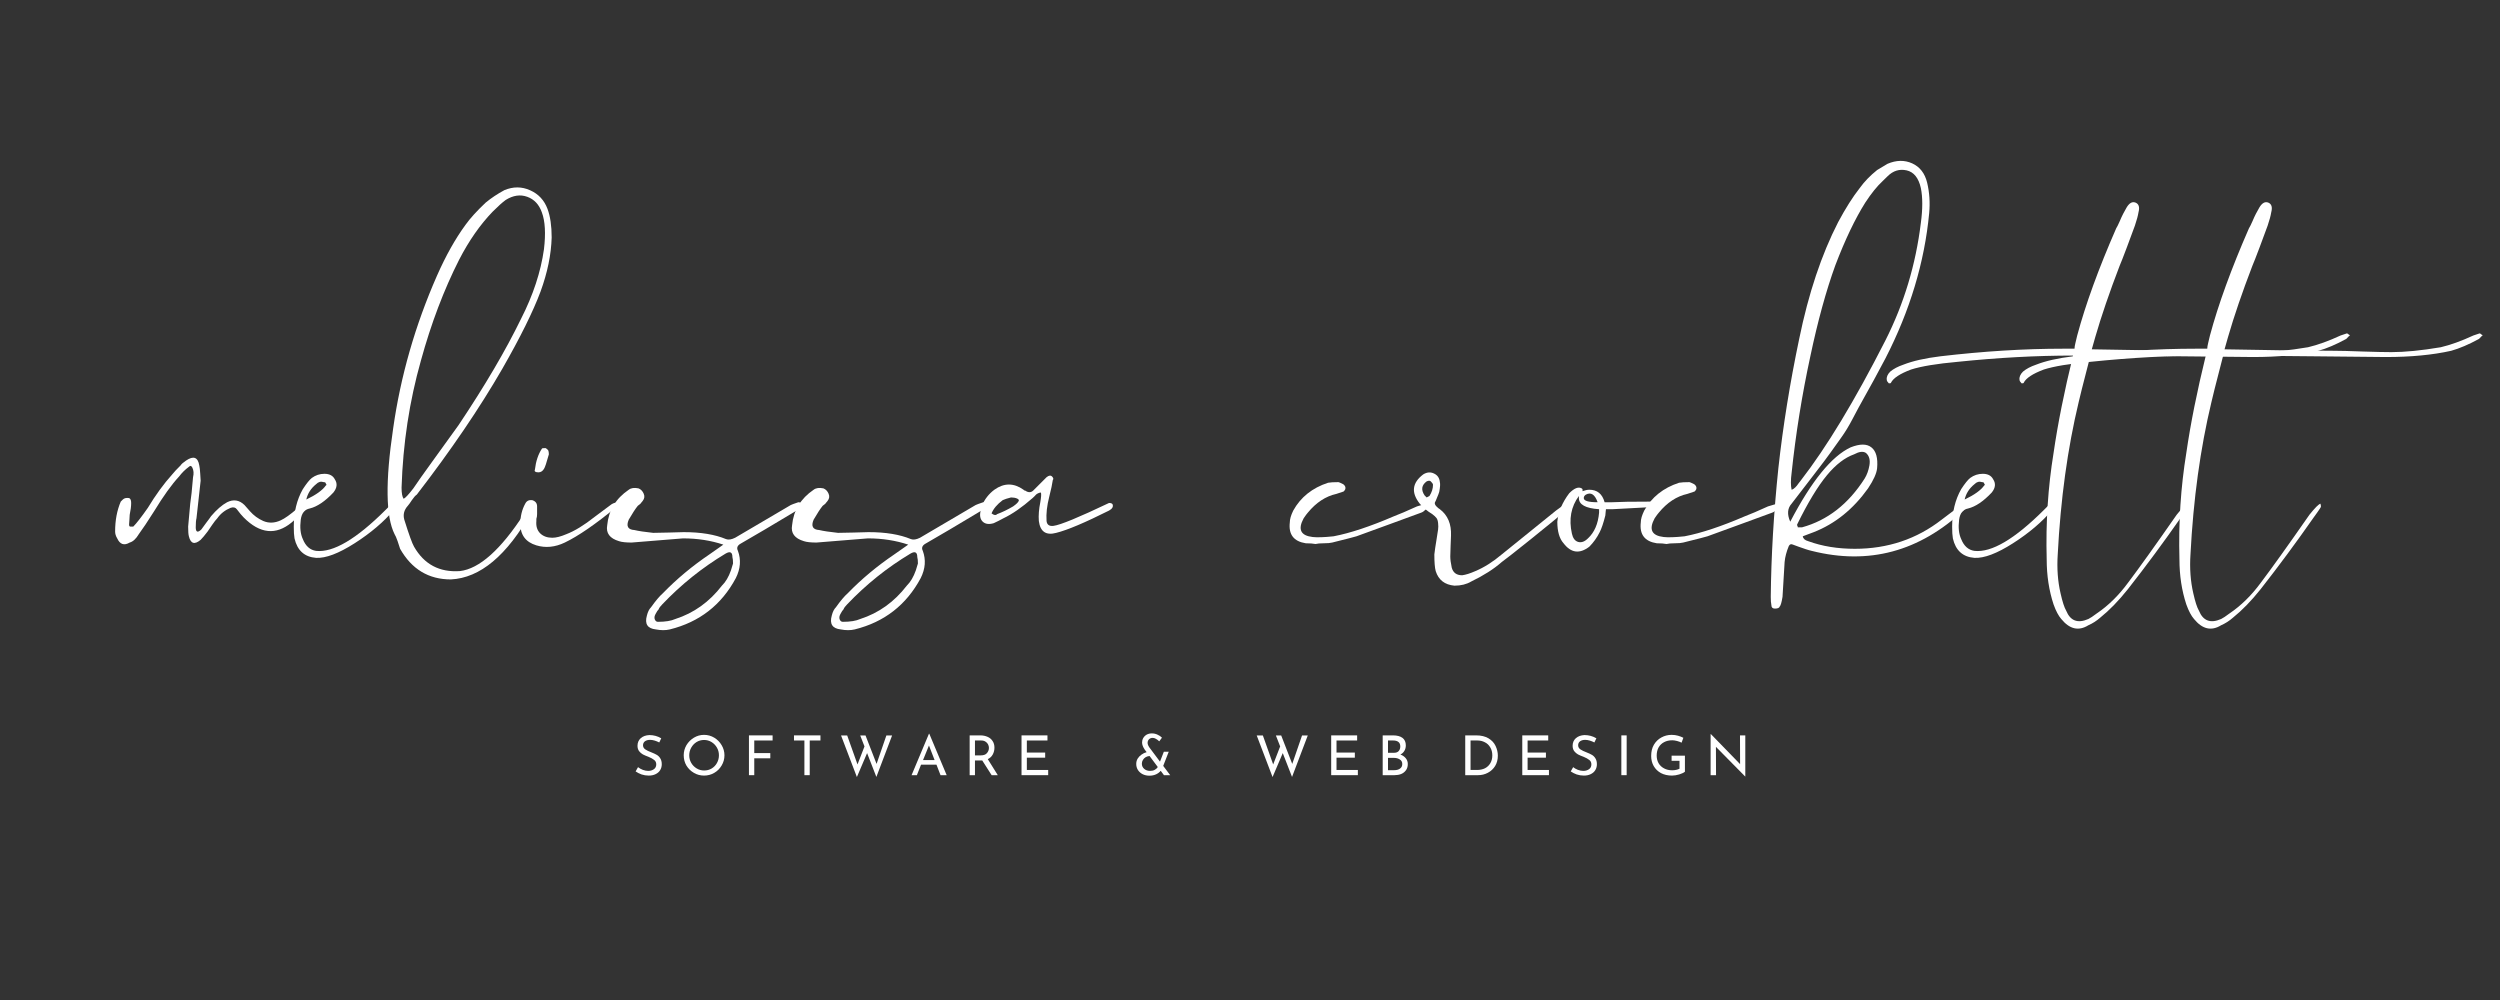 <svg xmlns="http://www.w3.org/2000/svg" xmlns:xlink="http://www.w3.org/1999/xlink" width="500" zoomAndPan="magnify" viewBox="0 0 375 150" height="200" preserveAspectRatio="xMidYMid meet" version="1.0"><rect x="0" y="0" width="375" height="150" fill="#333333" stroke="none"/><defs><g><g id="id1"/><g id="id2"/></g></defs><g fill="rgb(100%, 100%, 100%)" fill-opacity="1"><g transform="translate(16.753, 108.601)"><g><path d="M 2.703 -27.219 C 1.867 -26.727 1.242 -26.938 0.828 -27.844 C 0.617 -28.188 0.516 -28.531 0.516 -28.875 C 0.516 -30.551 0.797 -32.047 1.359 -33.359 L 1.672 -33.672 C 1.879 -33.879 2.191 -33.953 2.609 -33.891 C 2.816 -33.816 2.922 -33.57 2.922 -33.156 C 2.922 -32.664 2.848 -32.078 2.703 -31.391 C 2.703 -31.18 2.688 -30.914 2.656 -30.594 C 2.625 -30.281 2.609 -30.055 2.609 -29.922 C 2.609 -29.711 2.676 -29.609 2.812 -29.609 L 3.234 -29.609 C 3.723 -30.098 4.453 -31.035 5.422 -32.422 C 6.598 -34.367 7.816 -36.039 9.078 -37.438 C 9.348 -37.781 9.766 -38.227 10.328 -38.781 C 10.461 -38.988 10.738 -39.234 11.156 -39.516 C 12.27 -40.273 12.93 -40.031 13.141 -38.781 C 13.203 -38.508 13.25 -38.094 13.281 -37.531 C 13.32 -36.977 13.344 -36.633 13.344 -36.5 L 12.719 -30.859 C 12.645 -30.586 12.609 -30.133 12.609 -29.5 C 12.609 -29.156 12.676 -28.945 12.812 -28.875 C 12.957 -28.812 13.172 -28.914 13.453 -29.188 C 13.586 -29.395 13.828 -29.723 14.172 -30.172 C 14.523 -30.629 14.77 -30.961 14.906 -31.172 C 15.738 -32.148 16.539 -32.848 17.312 -33.266 C 18.281 -33.742 19.148 -33.602 19.922 -32.844 L 20.75 -31.906 C 21.301 -31.281 21.961 -30.797 22.734 -30.453 C 23.566 -30.098 24.438 -30.129 25.344 -30.547 C 25.969 -30.828 26.801 -31.422 27.844 -32.328 C 28.113 -32.535 28.367 -32.707 28.609 -32.844 C 28.859 -32.977 29.035 -33.047 29.141 -33.047 C 29.242 -33.047 29.332 -33.016 29.406 -32.953 C 29.469 -32.598 29.188 -32.18 28.562 -31.703 C 27.875 -31.004 27.352 -30.516 27 -30.234 C 24.633 -28.285 22.238 -28.531 19.812 -30.969 C 19.531 -31.25 19.18 -31.664 18.766 -32.219 C 18.555 -32.5 18.242 -32.566 17.828 -32.422 C 16.992 -32.078 16.332 -31.555 15.844 -30.859 C 15.633 -30.648 15.375 -30.316 15.062 -29.859 C 14.75 -29.41 14.523 -29.082 14.391 -28.875 C 13.973 -28.32 13.625 -27.906 13.344 -27.625 C 12.438 -26.863 11.848 -27.039 11.578 -28.156 C 11.504 -28.426 11.469 -28.91 11.469 -29.609 L 11.781 -33.047 C 11.914 -33.879 12.055 -35.203 12.203 -37.016 C 12.336 -37.566 12.301 -38.051 12.094 -38.469 C 11.957 -38.75 11.785 -38.785 11.578 -38.578 C 11.016 -38.16 10.523 -37.676 10.109 -37.125 C 9.004 -35.938 7.754 -34.195 6.359 -31.906 C 5.391 -30.375 4.625 -29.227 4.062 -28.469 C 3.645 -27.77 3.191 -27.352 2.703 -27.219 Z M 2.703 -27.219 "/></g></g></g><g fill="rgb(100%, 100%, 100%)" fill-opacity="1"><g transform="translate(44.067, 108.601)"><g><path d="M 3.344 -24.922 C 1.602 -25.055 0.523 -26.031 0.109 -27.844 C 0.035 -28.258 0 -28.848 0 -29.609 C 0 -31.766 0.453 -33.641 1.359 -35.234 C 1.91 -36.078 2.359 -36.633 2.703 -36.906 C 3.266 -37.32 3.895 -37.531 4.594 -37.531 C 5.352 -37.531 5.875 -37.254 6.156 -36.703 C 6.57 -36.078 6.5 -35.414 5.938 -34.719 C 4.688 -33.395 3.504 -32.598 2.391 -32.328 C 1.629 -32.18 1.18 -31.625 1.047 -30.656 C 0.898 -29.469 1.004 -28.492 1.359 -27.734 C 1.773 -26.691 2.438 -26.102 3.344 -25.969 C 5.906 -25.688 9.379 -27.734 13.766 -32.109 L 14.703 -33.047 C 14.91 -33.047 15.051 -33.016 15.125 -32.953 C 15.188 -32.805 15.219 -32.703 15.219 -32.641 C 15.219 -32.43 15.148 -32.254 15.016 -32.109 C 13.484 -30.305 11.52 -28.641 9.125 -27.109 C 6.727 -25.578 4.801 -24.848 3.344 -24.922 Z M 1.875 -33.672 C 3.332 -34.367 4.305 -35.066 4.797 -35.766 C 4.93 -35.836 4.93 -35.941 4.797 -36.078 C 4.797 -36.211 4.691 -36.281 4.484 -36.281 C 4.066 -36.426 3.688 -36.32 3.344 -35.969 C 2.57 -35.344 2.082 -34.578 1.875 -33.672 Z M 1.875 -33.672 "/></g></g></g><g fill="rgb(100%, 100%, 100%)" fill-opacity="1"><g transform="translate(57.204, 108.601)"><g><path d="M 10.422 -21.688 C 7.086 -21.688 4.551 -23.219 2.812 -26.281 C 2.738 -26.551 2.613 -26.93 2.438 -27.422 C 2.27 -27.91 2.117 -28.258 1.984 -28.469 C 0.66 -31.102 0.586 -36.383 1.766 -44.312 C 2.879 -52.164 5.07 -59.812 8.344 -67.25 C 9.664 -70.238 11.086 -72.773 12.609 -74.859 C 13.305 -75.836 14.316 -76.953 15.641 -78.203 C 16.473 -78.891 17.41 -79.516 18.453 -80.078 C 19.773 -80.629 21.062 -80.625 22.312 -80.062 C 23.562 -79.508 24.43 -78.578 24.922 -77.266 C 25.336 -76.148 25.547 -74.723 25.547 -72.984 C 25.473 -70.41 24.914 -67.703 23.875 -64.859 C 22.758 -61.867 20.848 -58.008 18.141 -53.281 C 14.734 -47.375 10.457 -41.082 5.312 -34.406 C 5.102 -34.27 4.859 -33.992 4.578 -33.578 C 4.305 -33.16 4.102 -32.879 3.969 -32.734 C 3.406 -32.109 3.227 -31.414 3.438 -30.656 C 4.133 -28.426 4.625 -27.07 4.906 -26.594 C 6.426 -23.945 8.719 -22.727 11.781 -22.938 C 14.695 -23.281 17.895 -26.129 21.375 -31.484 C 21.508 -31.836 21.785 -32.289 22.203 -32.844 C 22.273 -32.914 22.379 -32.953 22.516 -32.953 C 22.723 -32.879 22.828 -32.703 22.828 -32.422 C 22.617 -32.004 22.516 -31.797 22.516 -31.797 C 18.836 -25.266 14.805 -21.895 10.422 -21.688 Z M 3.344 -33.781 C 3.613 -33.914 4.098 -34.438 4.797 -35.344 C 5.348 -36.176 6.406 -37.672 7.969 -39.828 C 9.539 -41.984 10.742 -43.648 11.578 -44.828 C 15.535 -50.742 18.66 -56.062 20.953 -60.781 C 22.766 -64.332 23.91 -67.812 24.391 -71.219 C 24.672 -73.582 24.566 -75.422 24.078 -76.734 C 23.66 -77.922 22.93 -78.703 21.891 -79.078 C 20.848 -79.461 19.77 -79.305 18.656 -78.609 C 18.176 -78.266 17.52 -77.676 16.688 -76.844 C 14.812 -74.895 13.141 -72.5 11.672 -69.656 C 9.379 -65.133 7.469 -60.094 5.938 -54.531 C 4.207 -48.414 3.238 -42.055 3.031 -35.453 C 3.031 -34.617 3.133 -34.062 3.344 -33.781 Z M 3.344 -33.781 "/></g></g></g><g fill="rgb(100%, 100%, 100%)" fill-opacity="1"><g transform="translate(77.533, 108.601)"><g><path d="M 3.234 -37.75 C 3.023 -37.75 2.867 -37.781 2.766 -37.844 C 2.66 -37.914 2.641 -38.02 2.703 -38.156 C 2.848 -39.406 3.195 -40.453 3.75 -41.297 C 3.75 -41.359 3.926 -41.391 4.281 -41.391 C 4.344 -41.391 4.477 -41.285 4.688 -41.078 C 4.758 -40.941 4.797 -40.734 4.797 -40.453 C 4.453 -39.203 4.207 -38.473 4.062 -38.266 C 3.852 -37.922 3.578 -37.75 3.234 -37.75 Z M 2.922 -26.797 C 1.316 -27.285 0.516 -28.363 0.516 -30.031 C 0.516 -31.145 0.758 -32.148 1.25 -33.047 C 1.457 -33.461 1.805 -33.641 2.297 -33.578 C 2.785 -33.43 3.031 -33.117 3.031 -32.641 L 3.031 -31.484 C 3.031 -31.211 2.992 -30.973 2.922 -30.766 L 2.922 -30.453 C 2.848 -29.68 3.035 -29.066 3.484 -28.609 C 3.941 -28.16 4.551 -27.938 5.312 -27.938 C 5.875 -27.938 6.57 -28.113 7.406 -28.469 C 8.656 -28.945 10.078 -29.816 11.672 -31.078 L 14.188 -32.953 C 14.531 -33.16 14.77 -33.227 14.906 -33.156 C 15.051 -33.156 15.125 -33.051 15.125 -32.844 C 15.125 -32.633 15.051 -32.531 14.906 -32.531 C 11.781 -29.957 9.207 -28.188 7.188 -27.219 C 5.727 -26.52 4.305 -26.379 2.922 -26.797 Z M 2.922 -26.797 "/></g></g></g><g fill="rgb(100%, 100%, 100%)" fill-opacity="1"><g transform="translate(90.565, 108.601)"><g><path d="M 7.812 -14.188 C 6.562 -14.32 6.113 -15.016 6.469 -16.266 C 6.602 -16.816 6.812 -17.234 7.094 -17.516 C 7.781 -18.484 8.367 -19.18 8.859 -19.609 C 10.941 -21.754 13.27 -23.695 15.844 -25.438 L 17.938 -26.906 C 16.062 -27.531 14.047 -27.844 11.891 -27.844 L 4.172 -27.219 C 3.336 -27.219 2.711 -27.285 2.297 -27.422 C 0.898 -27.836 0.305 -28.633 0.516 -29.812 C 0.723 -32.039 1.801 -33.816 3.75 -35.141 C 4.102 -35.41 4.594 -35.477 5.219 -35.344 C 5.562 -35.207 5.816 -34.945 5.984 -34.562 C 6.16 -34.176 6.113 -33.812 5.844 -33.469 C 5.77 -33.395 5.695 -33.305 5.625 -33.203 C 5.562 -33.098 5.477 -33.008 5.375 -32.938 C 5.27 -32.875 5.18 -32.805 5.109 -32.734 C 4.766 -32.316 4.312 -31.625 3.75 -30.656 C 3.332 -29.676 3.613 -29.156 4.594 -29.094 C 5.219 -28.945 6.156 -28.805 7.406 -28.672 C 7.957 -28.672 8.738 -28.688 9.75 -28.719 C 10.758 -28.758 11.504 -28.781 11.984 -28.781 C 14.555 -28.781 16.676 -28.43 18.344 -27.734 C 18.695 -27.598 19.148 -27.664 19.703 -27.938 L 28.047 -32.844 C 28.18 -32.914 28.562 -33.055 29.188 -33.266 C 29.469 -33.266 29.645 -33.16 29.719 -32.953 C 29.926 -32.742 29.891 -32.566 29.609 -32.422 L 24.188 -29.188 L 20.438 -27 C 20.02 -26.727 19.914 -26.383 20.125 -25.969 C 20.613 -24.645 20.508 -23.285 19.812 -21.891 C 17.656 -17.859 14.352 -15.289 9.906 -14.188 C 9.281 -14.039 8.582 -14.039 7.812 -14.188 Z M 8.125 -15.328 C 9.238 -15.328 10.109 -15.469 10.734 -15.75 C 13.516 -16.645 15.844 -18.312 17.719 -20.75 C 18.281 -21.301 18.734 -22.066 19.078 -23.047 L 19.391 -24.078 C 19.391 -24.504 19.359 -24.82 19.297 -25.031 C 19.297 -25.789 18.945 -25.961 18.25 -25.547 C 14.77 -23.461 11.609 -20.926 8.766 -17.938 C 8.484 -17.656 8.305 -17.41 8.234 -17.203 C 8.098 -17.066 7.957 -16.859 7.812 -16.578 C 7.602 -16.234 7.551 -15.938 7.656 -15.688 C 7.758 -15.445 7.914 -15.328 8.125 -15.328 Z M 8.125 -15.328 "/></g></g></g><g fill="rgb(100%, 100%, 100%)" fill-opacity="1"><g transform="translate(118.297, 108.601)"><g><path d="M 7.812 -14.188 C 6.562 -14.32 6.113 -15.016 6.469 -16.266 C 6.602 -16.816 6.812 -17.234 7.094 -17.516 C 7.781 -18.484 8.367 -19.18 8.859 -19.609 C 10.941 -21.754 13.27 -23.695 15.844 -25.438 L 17.938 -26.906 C 16.062 -27.531 14.047 -27.844 11.891 -27.844 L 4.172 -27.219 C 3.336 -27.219 2.711 -27.285 2.297 -27.422 C 0.898 -27.836 0.305 -28.633 0.516 -29.812 C 0.723 -32.039 1.801 -33.816 3.75 -35.141 C 4.102 -35.41 4.594 -35.477 5.219 -35.344 C 5.562 -35.207 5.816 -34.945 5.984 -34.562 C 6.16 -34.176 6.113 -33.812 5.844 -33.469 C 5.77 -33.395 5.695 -33.305 5.625 -33.203 C 5.562 -33.098 5.477 -33.008 5.375 -32.938 C 5.27 -32.875 5.18 -32.805 5.109 -32.734 C 4.766 -32.316 4.312 -31.625 3.75 -30.656 C 3.332 -29.676 3.613 -29.156 4.594 -29.094 C 5.219 -28.945 6.156 -28.805 7.406 -28.672 C 7.957 -28.672 8.738 -28.688 9.75 -28.719 C 10.758 -28.758 11.504 -28.781 11.984 -28.781 C 14.555 -28.781 16.676 -28.43 18.344 -27.734 C 18.695 -27.598 19.148 -27.664 19.703 -27.938 L 28.047 -32.844 C 28.18 -32.914 28.562 -33.055 29.188 -33.266 C 29.469 -33.266 29.645 -33.16 29.719 -32.953 C 29.926 -32.742 29.891 -32.566 29.609 -32.422 L 24.188 -29.188 L 20.438 -27 C 20.02 -26.727 19.914 -26.383 20.125 -25.969 C 20.613 -24.645 20.508 -23.285 19.812 -21.891 C 17.656 -17.859 14.352 -15.289 9.906 -14.188 C 9.281 -14.039 8.582 -14.039 7.812 -14.188 Z M 8.125 -15.328 C 9.238 -15.328 10.109 -15.469 10.734 -15.75 C 13.516 -16.645 15.844 -18.312 17.719 -20.75 C 18.281 -21.301 18.734 -22.066 19.078 -23.047 L 19.391 -24.078 C 19.391 -24.504 19.359 -24.82 19.297 -25.031 C 19.297 -25.789 18.945 -25.961 18.25 -25.547 C 14.77 -23.461 11.609 -20.926 8.766 -17.938 C 8.484 -17.656 8.305 -17.41 8.234 -17.203 C 8.098 -17.066 7.957 -16.859 7.812 -16.578 C 7.602 -16.234 7.551 -15.938 7.656 -15.688 C 7.758 -15.445 7.914 -15.328 8.125 -15.328 Z M 8.125 -15.328 "/></g></g></g><g fill="rgb(100%, 100%, 100%)" fill-opacity="1"><g transform="translate(146.029, 108.601)"><g><path d="M 12.406 -28.672 C 10.875 -28.254 10.004 -28.848 9.797 -30.453 C 9.734 -31.285 9.805 -32.223 10.016 -33.266 C 10.148 -34.023 10.18 -34.508 10.109 -34.719 C 9.973 -34.719 9.832 -34.68 9.688 -34.609 C 9.551 -34.547 9.445 -34.477 9.375 -34.406 C 9.312 -34.332 9.227 -34.242 9.125 -34.141 C 9.02 -34.035 8.93 -33.953 8.859 -33.891 C 7.266 -32.492 5.805 -31.484 4.484 -30.859 C 3.992 -30.586 3.508 -30.344 3.031 -30.125 C 2.332 -29.914 1.789 -29.984 1.406 -30.328 C 1.02 -30.68 0.898 -31.207 1.047 -31.906 C 1.047 -32.039 1.113 -32.316 1.25 -32.734 C 1.664 -33.711 2.289 -34.516 3.125 -35.141 C 4.582 -36.18 6.039 -36.18 7.5 -35.141 L 7.609 -35.031 L 7.719 -35.031 C 8.207 -34.688 8.625 -34.688 8.969 -35.031 L 10.953 -37.016 C 11.297 -37.297 11.57 -37.332 11.781 -37.125 C 11.988 -36.914 12.023 -36.738 11.891 -36.594 C 11.816 -36.039 11.641 -35.207 11.359 -34.094 C 11.016 -32.77 10.879 -31.555 10.953 -30.453 C 11.016 -29.891 11.359 -29.645 11.984 -29.719 C 13.023 -29.852 15.805 -31 20.328 -33.156 C 20.609 -33.156 20.785 -33.086 20.859 -32.953 C 20.992 -32.598 20.816 -32.285 20.328 -32.016 C 16.711 -30.203 14.07 -29.086 12.406 -28.672 Z M 3.547 -31.484 C 4.305 -31.766 5.102 -32.148 5.938 -32.641 C 6.426 -32.984 6.707 -33.258 6.781 -33.469 C 6.844 -33.602 6.754 -33.723 6.516 -33.828 C 6.273 -33.93 5.977 -33.984 5.625 -33.984 C 5.07 -33.848 4.656 -33.711 4.375 -33.578 C 3.539 -32.953 2.984 -32.289 2.703 -31.594 C 3.055 -31.312 3.336 -31.273 3.547 -31.484 Z M 3.547 -31.484 "/></g></g></g><g fill="rgb(100%, 100%, 100%)" fill-opacity="1"><g transform="translate(164.795, 108.601)"><g/></g></g><g fill="rgb(100%, 100%, 100%)" fill-opacity="1"><g transform="translate(193.987, 108.601)"><g><path d="M 3.344 -27 C 2.988 -27.07 2.5 -27.109 1.875 -27.109 C 0.07 -27.391 -0.723 -28.43 -0.516 -30.234 C -0.516 -30.723 -0.344 -31.316 0 -32.016 C 1.113 -34.023 2.852 -35.414 5.219 -36.188 C 5.562 -36.25 6.082 -36.281 6.781 -36.281 C 6.844 -36.281 7.082 -36.176 7.5 -35.969 C 7.781 -35.758 7.883 -35.516 7.812 -35.234 C 7.676 -34.961 7.539 -34.828 7.406 -34.828 L 6.469 -34.516 C 4.863 -34.16 3.438 -33.223 2.188 -31.703 C 2.051 -31.555 1.844 -31.273 1.562 -30.859 C 0.656 -29.191 1.109 -28.254 2.922 -28.047 C 3.617 -27.973 4.66 -28.008 6.047 -28.156 C 8.547 -28.633 11.57 -29.641 15.125 -31.172 C 15.883 -31.453 17.031 -31.941 18.562 -32.641 L 19.609 -32.953 C 19.816 -32.953 19.953 -32.812 20.016 -32.531 C 20.016 -32.32 19.984 -32.219 19.922 -32.219 C 19.641 -31.938 19.395 -31.766 19.188 -31.703 C 18.07 -31.285 16.453 -30.691 14.328 -29.922 C 12.211 -29.16 10.598 -28.57 9.484 -28.156 C 9.273 -28.082 8.062 -27.77 5.844 -27.219 C 5.562 -27.145 5.141 -27.109 4.578 -27.109 C 4.023 -27.109 3.613 -27.07 3.344 -27 Z M 3.344 -27 "/></g></g></g><g fill="rgb(100%, 100%, 100%)" fill-opacity="1"><g transform="translate(211.918, 108.601)"><g><path d="M 6.25 -20.75 C 4.789 -20.883 3.852 -21.613 3.438 -22.938 C 3.301 -23.426 3.234 -24.258 3.234 -25.438 C 3.305 -26.062 3.41 -26.773 3.547 -27.578 C 3.68 -28.379 3.766 -28.914 3.797 -29.188 C 3.836 -29.469 3.836 -29.781 3.797 -30.125 C 3.766 -30.477 3.68 -30.738 3.547 -30.906 C 3.41 -31.082 3.203 -31.273 2.922 -31.484 C 2.223 -31.898 1.598 -32.422 1.047 -33.047 C -0.273 -34.711 -0.102 -36.176 1.562 -37.438 C 2.113 -37.781 2.648 -37.828 3.172 -37.578 C 3.703 -37.336 4 -36.906 4.062 -36.281 C 4.133 -36.008 4.102 -35.523 3.969 -34.828 C 3.969 -34.754 3.789 -34.301 3.438 -33.469 C 3.227 -33.188 3.266 -32.91 3.547 -32.641 C 3.754 -32.43 3.926 -32.289 4.062 -32.219 C 5.25 -31.312 5.805 -29.988 5.734 -28.25 C 5.734 -27.906 5.711 -27.383 5.672 -26.688 C 5.641 -26 5.625 -25.477 5.625 -25.125 C 5.625 -24.707 5.695 -24.148 5.844 -23.453 C 6.051 -22.691 6.57 -22.312 7.406 -22.312 C 7.957 -22.383 8.617 -22.594 9.391 -22.938 C 10.703 -23.488 12.02 -24.32 13.344 -25.438 C 13.969 -25.926 15.32 -27.02 17.406 -28.719 C 19.5 -30.426 20.859 -31.523 21.484 -32.016 C 22.035 -32.43 22.484 -32.742 22.828 -32.953 C 22.898 -33.016 22.969 -33.031 23.031 -33 C 23.102 -32.969 23.141 -32.914 23.141 -32.844 C 23.285 -32.707 23.32 -32.602 23.25 -32.531 C 23.039 -32.188 22.898 -31.977 22.828 -31.906 C 21.93 -31.145 20.25 -29.77 17.781 -27.781 C 15.312 -25.801 13.832 -24.641 13.344 -24.297 C 12.164 -23.254 10.641 -22.281 8.766 -21.375 C 8.066 -20.957 7.227 -20.75 6.25 -20.75 Z M 2.078 -33.984 L 2.297 -34.094 L 2.5 -34.203 C 2.852 -34.754 3.031 -35.312 3.031 -35.875 C 3.031 -36.008 2.922 -36.18 2.703 -36.391 C 2.566 -36.523 2.359 -36.523 2.078 -36.391 C 1.316 -35.828 1.211 -35.129 1.766 -34.297 Z M 2.078 -33.984 "/></g></g></g><g fill="rgb(100%, 100%, 100%)" fill-opacity="1"><g transform="translate(233.082, 108.601)"><g><path d="M 15.438 -33.266 C 15.645 -33.266 15.676 -33.141 15.531 -32.891 C 15.395 -32.648 15.082 -32.531 14.594 -32.531 L 8.766 -32.219 L 7.812 -32.219 C 7.812 -32.145 7.797 -32.004 7.766 -31.797 C 7.734 -31.586 7.719 -31.414 7.719 -31.281 C 7.438 -30.164 7.156 -29.332 6.875 -28.781 C 6.457 -27.945 5.938 -27.219 5.312 -26.594 C 3.852 -25.477 2.566 -25.648 1.453 -27.109 C 0.828 -27.805 0.516 -28.883 0.516 -30.344 C 0.66 -31.801 1.254 -33.223 2.297 -34.609 C 3.055 -35.379 3.68 -35.625 4.172 -35.344 C 4.305 -35.27 4.344 -35.129 4.281 -34.922 C 4.695 -35.066 5.039 -35.141 5.312 -35.141 C 6.5 -35.141 7.266 -34.516 7.609 -33.266 L 8.766 -33.266 C 9.805 -33.328 11.68 -33.359 14.391 -33.359 C 14.461 -33.359 14.617 -33.344 14.859 -33.312 C 15.098 -33.281 15.289 -33.266 15.438 -33.266 Z M 6.562 -33.266 C 6.145 -34.441 5.555 -34.82 4.797 -34.406 C 4.586 -34.27 4.484 -34.098 4.484 -33.891 C 4.484 -33.473 5.176 -33.266 6.562 -33.266 Z M 5.109 -27.844 C 6.078 -28.738 6.633 -30.023 6.781 -31.703 L 6.781 -32.219 C 4.758 -32.352 3.75 -32.91 3.75 -33.891 L 3.75 -34.203 C 2.57 -32.598 2.223 -30.719 2.703 -28.562 C 2.848 -27.875 3.16 -27.457 3.641 -27.312 C 4.129 -27.176 4.617 -27.352 5.109 -27.844 Z M 5.109 -27.844 "/></g></g></g><g fill="rgb(100%, 100%, 100%)" fill-opacity="1"><g transform="translate(246.635, 108.601)"><g><path d="M 3.344 -27 C 2.988 -27.07 2.5 -27.109 1.875 -27.109 C 0.07 -27.391 -0.723 -28.43 -0.516 -30.234 C -0.516 -30.723 -0.344 -31.316 0 -32.016 C 1.113 -34.023 2.852 -35.414 5.219 -36.188 C 5.562 -36.25 6.082 -36.281 6.781 -36.281 C 6.844 -36.281 7.082 -36.176 7.5 -35.969 C 7.781 -35.758 7.883 -35.516 7.812 -35.234 C 7.676 -34.961 7.539 -34.828 7.406 -34.828 L 6.469 -34.516 C 4.863 -34.16 3.438 -33.223 2.188 -31.703 C 2.051 -31.555 1.844 -31.273 1.562 -30.859 C 0.656 -29.191 1.109 -28.254 2.922 -28.047 C 3.617 -27.973 4.66 -28.008 6.047 -28.156 C 8.547 -28.633 11.57 -29.641 15.125 -31.172 C 15.883 -31.453 17.031 -31.941 18.562 -32.641 L 19.609 -32.953 C 19.816 -32.953 19.953 -32.812 20.016 -32.531 C 20.016 -32.32 19.984 -32.219 19.922 -32.219 C 19.641 -31.938 19.395 -31.766 19.188 -31.703 C 18.07 -31.285 16.453 -30.691 14.328 -29.922 C 12.211 -29.16 10.598 -28.57 9.484 -28.156 C 9.273 -28.082 8.062 -27.77 5.844 -27.219 C 5.562 -27.145 5.141 -27.109 4.578 -27.109 C 4.023 -27.109 3.613 -27.07 3.344 -27 Z M 3.344 -27 "/></g></g></g><g fill="rgb(100%, 100%, 100%)" fill-opacity="1"><g transform="translate(264.567, 108.601)"><g><path d="M 1.672 -17.312 C 1.316 -17.312 1.141 -17.484 1.141 -17.828 C 1.078 -18.109 1.047 -18.523 1.047 -19.078 C 1.109 -25.191 1.488 -31.625 2.188 -38.375 C 2.883 -44.695 3.926 -51.16 5.312 -57.766 C 6.707 -64.578 8.656 -70.414 11.156 -75.281 C 12.27 -77.363 13.348 -79.066 14.391 -80.391 C 15.086 -81.359 15.957 -82.258 17 -83.094 L 18.562 -84.031 C 19.883 -84.594 21.117 -84.613 22.266 -84.094 C 23.41 -83.57 24.156 -82.613 24.5 -81.219 C 24.852 -79.758 24.957 -78.234 24.812 -76.641 C 24.113 -69.266 21.926 -62 18.25 -54.844 C 16.926 -52.344 15.914 -50.484 15.219 -49.266 C 14.531 -48.047 13.906 -46.895 13.344 -45.812 C 12.789 -44.738 12.203 -43.77 11.578 -42.906 C 10.953 -42.039 10.43 -41.312 10.016 -40.719 C 9.598 -40.125 8.758 -39.008 7.5 -37.375 C 6.25 -35.738 5.141 -34.297 4.172 -33.047 C 3.547 -32.359 3.477 -31.457 3.969 -30.344 C 7.164 -36.457 10.188 -40.176 13.031 -41.5 C 14.426 -42.051 15.469 -42.047 16.156 -41.484 C 16.852 -40.93 17.133 -39.895 17 -38.375 C 16.926 -37.602 16.473 -36.594 15.641 -35.344 C 13.41 -32.219 10.695 -30.031 7.5 -28.781 L 5.844 -28.156 C 5.906 -27.801 6.18 -27.555 6.672 -27.422 C 8.754 -26.66 11.082 -26.281 13.656 -26.281 C 18.594 -26.281 22.938 -27.738 26.688 -30.656 C 26.758 -30.727 27.125 -31.004 27.781 -31.484 C 28.445 -31.973 28.953 -32.359 29.297 -32.641 C 29.43 -32.848 29.676 -32.984 30.031 -33.047 L 30.125 -32.953 C 30.27 -32.805 30.344 -32.703 30.344 -32.641 C 30.195 -32.359 30.094 -32.18 30.031 -32.109 C 23.352 -25.859 15.738 -23.812 7.188 -25.969 C 6.914 -26.031 6.625 -26.113 6.312 -26.219 C 6 -26.32 5.648 -26.441 5.266 -26.578 C 4.879 -26.723 4.582 -26.832 4.375 -26.906 C 4.102 -27.039 3.895 -26.969 3.75 -26.688 C 3.406 -25.852 3.195 -25.055 3.125 -24.297 L 2.812 -19.078 C 2.676 -18.242 2.535 -17.758 2.391 -17.625 C 2.328 -17.414 2.086 -17.312 1.672 -17.312 Z M 4.172 -35.141 C 4.379 -35.203 4.566 -35.32 4.734 -35.5 C 4.91 -35.676 5.066 -35.867 5.203 -36.078 C 5.348 -36.285 5.457 -36.426 5.531 -36.5 C 9.414 -41.5 13.656 -48.516 18.25 -57.547 C 21.031 -63.047 22.801 -68.922 23.562 -75.172 C 23.844 -77.254 23.844 -78.992 23.562 -80.391 C 23.219 -81.922 22.504 -82.805 21.422 -83.047 C 20.348 -83.285 19.395 -82.988 18.562 -82.156 L 17.828 -81.438 C 16.992 -80.664 16.125 -79.586 15.219 -78.203 C 13.688 -75.766 12.191 -72.633 10.734 -68.812 C 9.348 -64.988 8.098 -60.438 6.984 -55.156 C 5.734 -49.383 4.797 -43.547 4.172 -37.641 C 4.035 -36.598 4.035 -35.766 4.172 -35.141 Z M 5.109 -29.5 L 5.734 -29.5 C 9.555 -30.551 12.688 -32.988 15.125 -36.812 C 15.469 -37.363 15.707 -38.02 15.844 -38.781 C 15.988 -39.613 15.816 -40.238 15.328 -40.656 C 14.91 -40.938 14.316 -40.867 13.547 -40.453 C 12.16 -39.961 10.805 -38.922 9.484 -37.328 C 8.098 -35.66 6.602 -33.191 5 -29.922 L 5 -29.812 C 5.07 -29.676 5.109 -29.57 5.109 -29.5 Z M 5.109 -29.5 "/></g></g></g><g fill="rgb(100%, 100%, 100%)" fill-opacity="1"><g transform="translate(292.821, 108.601)"><g><path d="M 3.344 -24.922 C 1.602 -25.055 0.523 -26.031 0.109 -27.844 C 0.035 -28.258 0 -28.848 0 -29.609 C 0 -31.766 0.453 -33.641 1.359 -35.234 C 1.91 -36.078 2.359 -36.633 2.703 -36.906 C 3.266 -37.32 3.895 -37.531 4.594 -37.531 C 5.352 -37.531 5.875 -37.254 6.156 -36.703 C 6.57 -36.078 6.5 -35.414 5.938 -34.719 C 4.688 -33.395 3.504 -32.598 2.391 -32.328 C 1.629 -32.18 1.18 -31.625 1.047 -30.656 C 0.898 -29.469 1.004 -28.492 1.359 -27.734 C 1.773 -26.691 2.438 -26.102 3.344 -25.969 C 5.906 -25.688 9.379 -27.734 13.766 -32.109 L 14.703 -33.047 C 14.91 -33.047 15.051 -33.016 15.125 -32.953 C 15.188 -32.805 15.219 -32.703 15.219 -32.641 C 15.219 -32.43 15.148 -32.254 15.016 -32.109 C 13.484 -30.305 11.52 -28.641 9.125 -27.109 C 6.727 -25.578 4.801 -24.848 3.344 -24.922 Z M 1.875 -33.672 C 3.332 -34.367 4.305 -35.066 4.797 -35.766 C 4.93 -35.836 4.93 -35.941 4.797 -36.078 C 4.797 -36.211 4.691 -36.281 4.484 -36.281 C 4.066 -36.426 3.688 -36.32 3.344 -35.969 C 2.57 -35.344 2.082 -34.578 1.875 -33.672 Z M 1.875 -33.672 "/></g></g></g><g fill="rgb(100%, 100%, 100%)" fill-opacity="1"><g transform="translate(305.957, 108.601)"><g><path d="M 46.391 -58.391 C 46.461 -58.391 46.5 -58.352 46.5 -58.281 C 46.5 -58.219 46.461 -58.188 46.391 -58.188 L 45.984 -57.766 C 44.453 -56.93 43.062 -56.336 41.812 -55.984 C 39.031 -55.359 35.766 -55.047 32.016 -55.047 C 31.109 -55.047 27.508 -55.082 21.219 -55.156 C 14.926 -55.227 11.016 -55.266 9.484 -55.266 L 7.609 -55.266 C 6.492 -50.953 5.906 -48.625 5.844 -48.281 C 4.176 -41.32 3.129 -33.707 2.703 -25.438 C 2.566 -23.352 2.707 -21.41 3.125 -19.609 C 3.406 -18.348 3.688 -17.477 3.969 -17 C 4.594 -15.469 5.703 -15.051 7.297 -15.75 C 7.578 -15.883 7.992 -16.16 8.547 -16.578 C 10.285 -17.754 11.848 -19.285 13.234 -21.172 C 14.91 -23.391 17.348 -26.797 20.547 -31.391 C 21.379 -32.43 21.93 -32.984 22.203 -33.047 C 22.273 -32.773 22.289 -32.602 22.25 -32.531 C 22.219 -32.457 22.047 -32.195 21.734 -31.75 C 21.422 -31.301 21.234 -31.039 21.172 -30.969 C 18.598 -27.281 15.953 -23.703 13.234 -20.234 C 11.848 -18.492 10.461 -17.066 9.078 -15.953 C 8.516 -15.461 7.922 -15.082 7.297 -14.812 C 5.836 -13.906 4.484 -14.219 3.234 -15.75 C 2.816 -16.227 2.43 -16.957 2.078 -17.938 C 1.391 -20.02 1.047 -22.281 1.047 -24.719 C 0.898 -30.207 1.242 -35.52 2.078 -40.656 C 2.711 -45.039 3.688 -49.91 5 -55.266 C -0.488 -55.266 -6.254 -54.953 -12.297 -54.328 C -15.43 -54.047 -17.766 -53.66 -19.297 -53.172 C -20.961 -52.547 -21.969 -51.883 -22.312 -51.188 C -22.312 -51.125 -22.414 -51.094 -22.625 -51.094 C -22.832 -51.301 -22.938 -51.473 -22.938 -51.609 C -23.008 -52.023 -22.836 -52.441 -22.422 -52.859 C -21.93 -53.273 -21.27 -53.625 -20.438 -53.906 C -19.039 -54.457 -17.195 -54.875 -14.906 -55.156 C -8.445 -55.914 -2.297 -56.297 3.547 -56.297 L 5.219 -56.297 C 5.219 -56.504 5.27 -56.816 5.375 -57.234 C 5.477 -57.66 5.562 -58.008 5.625 -58.281 C 6.875 -62.938 8.82 -68.289 11.469 -74.344 C 11.602 -74.551 11.773 -74.895 11.984 -75.375 C 12.191 -75.863 12.367 -76.25 12.516 -76.531 L 13.031 -77.469 C 13.445 -78.164 13.898 -78.41 14.391 -78.203 C 14.879 -77.992 15.02 -77.504 14.812 -76.734 C 14.738 -76.254 14.562 -75.598 14.281 -74.766 C 14.008 -73.992 13.609 -72.91 13.078 -71.516 C 12.555 -70.129 12.191 -69.195 11.984 -68.719 C 10.461 -64.75 9.25 -61.203 8.344 -58.078 L 7.812 -56.203 C 15.32 -56.055 20.816 -55.984 24.297 -55.984 C 25.203 -55.984 26.609 -55.945 28.516 -55.875 C 30.43 -55.812 31.875 -55.781 32.844 -55.781 C 34.863 -55.781 37.332 -56.023 40.25 -56.516 C 41.707 -56.859 43.336 -57.445 45.141 -58.281 L 46.078 -58.594 C 46.148 -58.594 46.254 -58.523 46.391 -58.391 Z M 46.391 -58.391 "/></g></g></g><g fill="rgb(100%, 100%, 100%)" fill-opacity="1"><g transform="translate(325.869, 108.601)"><g><path d="M 46.391 -58.391 C 46.461 -58.391 46.5 -58.352 46.5 -58.281 C 46.5 -58.219 46.461 -58.188 46.391 -58.188 L 45.984 -57.766 C 44.453 -56.93 43.062 -56.336 41.812 -55.984 C 39.031 -55.359 35.766 -55.047 32.016 -55.047 C 31.109 -55.047 27.508 -55.082 21.219 -55.156 C 14.926 -55.227 11.016 -55.266 9.484 -55.266 L 7.609 -55.266 C 6.492 -50.953 5.906 -48.625 5.844 -48.281 C 4.176 -41.32 3.129 -33.707 2.703 -25.438 C 2.566 -23.352 2.707 -21.41 3.125 -19.609 C 3.406 -18.348 3.688 -17.477 3.969 -17 C 4.594 -15.469 5.703 -15.051 7.297 -15.75 C 7.578 -15.883 7.992 -16.16 8.547 -16.578 C 10.285 -17.754 11.848 -19.285 13.234 -21.172 C 14.91 -23.391 17.348 -26.797 20.547 -31.391 C 21.379 -32.43 21.93 -32.984 22.203 -33.047 C 22.273 -32.773 22.289 -32.602 22.25 -32.531 C 22.219 -32.457 22.047 -32.195 21.734 -31.75 C 21.422 -31.301 21.234 -31.039 21.172 -30.969 C 18.598 -27.281 15.953 -23.703 13.234 -20.234 C 11.848 -18.492 10.461 -17.066 9.078 -15.953 C 8.516 -15.461 7.922 -15.082 7.297 -14.812 C 5.836 -13.906 4.484 -14.219 3.234 -15.75 C 2.816 -16.227 2.43 -16.957 2.078 -17.938 C 1.391 -20.02 1.047 -22.281 1.047 -24.719 C 0.898 -30.207 1.242 -35.52 2.078 -40.656 C 2.711 -45.039 3.688 -49.91 5 -55.266 C -0.488 -55.266 -6.254 -54.953 -12.297 -54.328 C -15.43 -54.047 -17.766 -53.66 -19.297 -53.172 C -20.961 -52.547 -21.969 -51.883 -22.312 -51.188 C -22.312 -51.125 -22.414 -51.094 -22.625 -51.094 C -22.832 -51.301 -22.938 -51.473 -22.938 -51.609 C -23.008 -52.023 -22.836 -52.441 -22.422 -52.859 C -21.93 -53.273 -21.27 -53.625 -20.438 -53.906 C -19.039 -54.457 -17.195 -54.875 -14.906 -55.156 C -8.445 -55.914 -2.297 -56.297 3.547 -56.297 L 5.219 -56.297 C 5.219 -56.504 5.27 -56.816 5.375 -57.234 C 5.477 -57.66 5.562 -58.008 5.625 -58.281 C 6.875 -62.938 8.82 -68.289 11.469 -74.344 C 11.602 -74.551 11.773 -74.895 11.984 -75.375 C 12.191 -75.863 12.367 -76.25 12.516 -76.531 L 13.031 -77.469 C 13.445 -78.164 13.898 -78.41 14.391 -78.203 C 14.879 -77.992 15.02 -77.504 14.812 -76.734 C 14.738 -76.254 14.562 -75.598 14.281 -74.766 C 14.008 -73.992 13.609 -72.91 13.078 -71.516 C 12.555 -70.129 12.191 -69.195 11.984 -68.719 C 10.461 -64.75 9.25 -61.203 8.344 -58.078 L 7.812 -56.203 C 15.32 -56.055 20.816 -55.984 24.297 -55.984 C 25.203 -55.984 26.609 -55.945 28.516 -55.875 C 30.43 -55.812 31.875 -55.781 32.844 -55.781 C 34.863 -55.781 37.332 -56.023 40.25 -56.516 C 41.707 -56.859 43.336 -57.445 45.141 -58.281 L 46.078 -58.594 C 46.148 -58.594 46.254 -58.523 46.391 -58.391 Z M 46.391 -58.391 "/></g></g></g><g fill="rgb(100%, 100%, 100%)" fill-opacity="1"><g transform="translate(94.937, 116.276)"><g><path d="M 3.953 -4.906 C 3.734 -5.02 3.504 -5.113 3.266 -5.188 C 3.023 -5.258 2.797 -5.297 2.578 -5.297 C 2.254 -5.297 1.992 -5.223 1.797 -5.078 C 1.609 -4.93 1.516 -4.734 1.516 -4.484 C 1.516 -4.234 1.625 -4.031 1.844 -3.875 C 2.07 -3.719 2.395 -3.562 2.812 -3.406 C 3.113 -3.289 3.367 -3.172 3.578 -3.047 C 3.797 -2.922 3.973 -2.742 4.109 -2.516 C 4.254 -2.285 4.328 -1.992 4.328 -1.641 C 4.328 -1.316 4.25 -1.023 4.094 -0.766 C 3.938 -0.504 3.707 -0.301 3.406 -0.156 C 3.113 -0.008 2.77 0.062 2.375 0.062 C 2 0.062 1.641 0.004 1.297 -0.109 C 0.961 -0.234 0.664 -0.383 0.406 -0.562 L 0.766 -1.203 C 0.961 -1.047 1.203 -0.91 1.484 -0.797 C 1.773 -0.691 2.047 -0.641 2.297 -0.641 C 2.617 -0.641 2.898 -0.723 3.141 -0.891 C 3.379 -1.055 3.5 -1.301 3.5 -1.625 C 3.5 -1.906 3.395 -2.125 3.188 -2.281 C 2.988 -2.445 2.707 -2.602 2.344 -2.75 C 2.008 -2.875 1.727 -2.992 1.5 -3.109 C 1.281 -3.234 1.086 -3.398 0.922 -3.609 C 0.766 -3.828 0.688 -4.094 0.688 -4.406 C 0.688 -4.875 0.848 -5.254 1.172 -5.547 C 1.504 -5.836 1.938 -5.992 2.469 -6.016 C 3.113 -6.016 3.707 -5.852 4.25 -5.531 Z M 3.953 -4.906 "/></g></g></g><g fill="rgb(100%, 100%, 100%)" fill-opacity="1"><g transform="translate(102.074, 116.276)"><g><path d="M 0.484 -2.984 C 0.484 -3.523 0.617 -4.031 0.891 -4.5 C 1.172 -4.969 1.547 -5.344 2.016 -5.625 C 2.484 -5.906 2.988 -6.047 3.531 -6.047 C 4.082 -6.047 4.594 -5.906 5.062 -5.625 C 5.531 -5.344 5.898 -4.969 6.172 -4.5 C 6.453 -4.031 6.594 -3.523 6.594 -2.984 C 6.594 -2.43 6.453 -1.922 6.172 -1.453 C 5.898 -0.984 5.531 -0.613 5.062 -0.344 C 4.594 -0.07 4.082 0.062 3.531 0.062 C 2.988 0.062 2.484 -0.07 2.016 -0.344 C 1.547 -0.613 1.172 -0.977 0.891 -1.438 C 0.617 -1.906 0.484 -2.422 0.484 -2.984 Z M 1.312 -2.969 C 1.312 -2.562 1.41 -2.188 1.609 -1.844 C 1.805 -1.5 2.078 -1.223 2.422 -1.016 C 2.766 -0.805 3.141 -0.703 3.547 -0.703 C 3.961 -0.703 4.336 -0.801 4.672 -1 C 5.016 -1.207 5.281 -1.484 5.469 -1.828 C 5.664 -2.18 5.766 -2.566 5.766 -2.984 C 5.766 -3.398 5.664 -3.781 5.469 -4.125 C 5.27 -4.477 5 -4.758 4.656 -4.969 C 4.32 -5.176 3.945 -5.281 3.531 -5.281 C 3.125 -5.281 2.75 -5.176 2.406 -4.969 C 2.07 -4.758 1.805 -4.477 1.609 -4.125 C 1.41 -3.77 1.312 -3.383 1.312 -2.969 Z M 1.312 -2.969 "/></g></g></g><g fill="rgb(100%, 100%, 100%)" fill-opacity="1"><g transform="translate(111.483, 116.276)"><g><path d="M 4.406 -5.969 L 4.406 -5.203 L 1.656 -5.203 L 1.656 -3.312 L 4.062 -3.312 L 4.062 -2.531 L 1.656 -2.531 L 1.656 0 L 0.859 0 L 0.859 -5.969 Z M 4.406 -5.969 "/></g></g></g><g fill="rgb(100%, 100%, 100%)" fill-opacity="1"><g transform="translate(118.677, 116.276)"><g><path d="M 4.391 -5.969 L 4.391 -5.203 L 2.781 -5.203 L 2.781 0 L 1.984 0 L 1.984 -5.203 L 0.422 -5.203 L 0.422 -5.969 Z M 4.391 -5.969 "/></g></g></g><g fill="rgb(100%, 100%, 100%)" fill-opacity="1"><g transform="translate(125.814, 116.276)"><g><path d="M 5.641 0.266 L 4.25 -3.312 L 2.719 0.281 L 0.344 -5.953 L 1.266 -5.953 L 2.812 -1.609 L 3.859 -4.312 L 3.219 -5.953 L 4.016 -5.953 L 5.672 -1.688 L 7.141 -5.953 L 8 -5.953 Z M 5.641 0.266 "/></g></g></g><g fill="rgb(100%, 100%, 100%)" fill-opacity="1"><g transform="translate(136.47, 116.276)"><g><path d="M 4 -1.578 L 1.688 -1.578 L 1.062 0 L 0.266 0 L 2.875 -6.219 L 2.922 -6.219 L 5.531 0 L 4.609 0 Z M 3.719 -2.266 L 2.875 -4.453 L 1.984 -2.266 Z M 3.719 -2.266 "/></g></g></g><g fill="rgb(100%, 100%, 100%)" fill-opacity="1"><g transform="translate(144.589, 116.276)"><g><path d="M 4.156 0 L 2.75 -2.203 C 2.695 -2.203 2.629 -2.203 2.547 -2.203 L 1.656 -2.203 L 1.656 0 L 0.859 0 L 0.859 -5.969 L 2.453 -5.969 C 2.859 -5.969 3.223 -5.895 3.547 -5.75 C 3.867 -5.613 4.117 -5.406 4.297 -5.125 C 4.484 -4.852 4.578 -4.52 4.578 -4.125 C 4.578 -3.758 4.492 -3.422 4.328 -3.109 C 4.16 -2.797 3.91 -2.562 3.578 -2.406 L 5.078 0 Z M 2.531 -2.969 C 2.957 -2.969 3.266 -3.082 3.453 -3.312 C 3.648 -3.539 3.75 -3.801 3.75 -4.094 C 3.75 -4.27 3.707 -4.441 3.625 -4.609 C 3.539 -4.785 3.41 -4.926 3.234 -5.031 C 3.066 -5.145 2.852 -5.203 2.594 -5.203 L 1.656 -5.203 L 1.656 -2.969 Z M 2.531 -2.969 "/></g></g></g><g fill="rgb(100%, 100%, 100%)" fill-opacity="1"><g transform="translate(152.37, 116.276)"><g><path d="M 4.75 -5.969 L 4.75 -5.203 L 1.656 -5.203 L 1.656 -3.391 L 4.406 -3.391 L 4.406 -2.625 L 1.656 -2.625 L 1.656 -0.781 L 4.859 -0.781 L 4.859 0 L 0.859 0 L 0.859 -5.969 Z M 4.75 -5.969 "/></g></g></g><g fill="rgb(100%, 100%, 100%)" fill-opacity="1"><g transform="translate(160.093, 116.276)"><g/></g></g><g fill="rgb(100%, 100%, 100%)" fill-opacity="1"><g transform="translate(165.033, 116.276)"><g/></g></g><g fill="rgb(100%, 100%, 100%)" fill-opacity="1"><g transform="translate(169.967, 116.276)"><g><path d="M 4.625 0 L 4.141 -0.656 C 3.961 -0.438 3.727 -0.258 3.438 -0.125 C 3.145 0.008 2.816 0.078 2.453 0.078 C 2.078 0.078 1.738 0.004 1.438 -0.141 C 1.133 -0.297 0.895 -0.508 0.719 -0.781 C 0.551 -1.051 0.469 -1.352 0.469 -1.688 C 0.469 -1.969 0.535 -2.227 0.672 -2.469 C 0.816 -2.707 1.008 -2.91 1.25 -3.078 C 1.488 -3.254 1.75 -3.379 2.031 -3.453 L 1.766 -3.797 C 1.484 -4.203 1.344 -4.57 1.344 -4.906 C 1.344 -5.133 1.398 -5.352 1.516 -5.562 C 1.641 -5.781 1.812 -5.953 2.031 -6.078 C 2.258 -6.203 2.52 -6.266 2.812 -6.266 C 3.113 -6.266 3.395 -6.203 3.656 -6.078 C 3.926 -5.961 4.148 -5.812 4.328 -5.625 L 3.922 -5.078 C 3.547 -5.422 3.219 -5.594 2.938 -5.594 C 2.707 -5.594 2.52 -5.52 2.375 -5.375 C 2.238 -5.227 2.172 -5.051 2.172 -4.844 C 2.172 -4.645 2.266 -4.41 2.453 -4.141 L 4.031 -2.031 L 4.609 -3.516 L 5.344 -3.516 L 4.516 -1.391 L 5.562 0 Z M 2.547 -0.641 C 2.816 -0.641 3.047 -0.691 3.234 -0.797 C 3.43 -0.898 3.586 -1.039 3.703 -1.219 L 2.469 -2.875 C 2.27 -2.863 2.078 -2.805 1.891 -2.703 C 1.711 -2.598 1.57 -2.457 1.469 -2.281 C 1.363 -2.113 1.312 -1.926 1.312 -1.719 C 1.312 -1.406 1.43 -1.145 1.672 -0.938 C 1.91 -0.738 2.203 -0.641 2.547 -0.641 Z M 2.547 -0.641 "/></g></g></g><g fill="rgb(100%, 100%, 100%)" fill-opacity="1"><g transform="translate(178.291, 116.276)"><g/></g></g><g fill="rgb(100%, 100%, 100%)" fill-opacity="1"><g transform="translate(183.231, 116.276)"><g/></g></g><g fill="rgb(100%, 100%, 100%)" fill-opacity="1"><g transform="translate(188.165, 116.276)"><g><path d="M 5.641 0.266 L 4.25 -3.312 L 2.719 0.281 L 0.344 -5.953 L 1.266 -5.953 L 2.812 -1.609 L 3.859 -4.312 L 3.219 -5.953 L 4.016 -5.953 L 5.672 -1.688 L 7.141 -5.953 L 8 -5.953 Z M 5.641 0.266 "/></g></g></g><g fill="rgb(100%, 100%, 100%)" fill-opacity="1"><g transform="translate(198.82, 116.276)"><g><path d="M 4.75 -5.969 L 4.75 -5.203 L 1.656 -5.203 L 1.656 -3.391 L 4.406 -3.391 L 4.406 -2.625 L 1.656 -2.625 L 1.656 -0.781 L 4.859 -0.781 L 4.859 0 L 0.859 0 L 0.859 -5.969 Z M 4.75 -5.969 "/></g></g></g><g fill="rgb(100%, 100%, 100%)" fill-opacity="1"><g transform="translate(206.544, 116.276)"><g><path d="M 3.516 -3.094 C 3.859 -2.969 4.129 -2.781 4.328 -2.531 C 4.523 -2.289 4.625 -2.004 4.625 -1.672 C 4.625 -1.297 4.531 -0.984 4.344 -0.734 C 4.164 -0.484 3.926 -0.297 3.625 -0.172 C 3.32 -0.055 2.992 0 2.641 0 L 0.859 0 L 0.859 -5.969 L 2.406 -5.969 C 3.02 -5.969 3.492 -5.844 3.828 -5.594 C 4.16 -5.344 4.328 -4.969 4.328 -4.469 C 4.328 -4.156 4.254 -3.879 4.109 -3.641 C 3.973 -3.41 3.773 -3.227 3.516 -3.094 Z M 1.656 -3.359 L 2.578 -3.359 C 2.879 -3.359 3.109 -3.445 3.266 -3.625 C 3.422 -3.801 3.5 -4.031 3.5 -4.312 C 3.5 -4.613 3.406 -4.836 3.219 -4.984 C 3.031 -5.129 2.77 -5.203 2.438 -5.203 L 1.656 -5.203 Z M 2.609 -0.75 C 2.953 -0.75 3.234 -0.828 3.453 -0.984 C 3.68 -1.141 3.797 -1.367 3.797 -1.672 C 3.797 -1.984 3.672 -2.211 3.422 -2.359 C 3.18 -2.516 2.891 -2.594 2.547 -2.594 L 1.656 -2.594 L 1.656 -0.75 Z M 2.609 -0.75 "/></g></g></g><g fill="rgb(100%, 100%, 100%)" fill-opacity="1"><g transform="translate(213.986, 116.276)"><g/></g></g><g fill="rgb(100%, 100%, 100%)" fill-opacity="1"><g transform="translate(218.926, 116.276)"><g><path d="M 0.859 -5.969 L 2.5 -5.969 C 3.238 -5.969 3.852 -5.82 4.344 -5.531 C 4.832 -5.238 5.188 -4.859 5.406 -4.391 C 5.633 -3.922 5.75 -3.43 5.75 -2.922 C 5.75 -2.336 5.613 -1.82 5.344 -1.375 C 5.07 -0.938 4.707 -0.598 4.25 -0.359 C 3.801 -0.117 3.312 0 2.781 0 L 0.859 0 Z M 2.625 -0.781 C 3.07 -0.781 3.469 -0.863 3.812 -1.031 C 4.156 -1.207 4.426 -1.461 4.625 -1.797 C 4.82 -2.129 4.922 -2.52 4.922 -2.969 C 4.922 -3.438 4.816 -3.836 4.609 -4.172 C 4.41 -4.516 4.141 -4.77 3.797 -4.938 C 3.461 -5.113 3.098 -5.203 2.703 -5.203 L 1.656 -5.203 L 1.656 -0.781 Z M 2.625 -0.781 "/></g></g></g><g fill="rgb(100%, 100%, 100%)" fill-opacity="1"><g transform="translate(227.483, 116.276)"><g><path d="M 4.75 -5.969 L 4.75 -5.203 L 1.656 -5.203 L 1.656 -3.391 L 4.406 -3.391 L 4.406 -2.625 L 1.656 -2.625 L 1.656 -0.781 L 4.859 -0.781 L 4.859 0 L 0.859 0 L 0.859 -5.969 Z M 4.75 -5.969 "/></g></g></g><g fill="rgb(100%, 100%, 100%)" fill-opacity="1"><g transform="translate(235.206, 116.276)"><g><path d="M 3.953 -4.906 C 3.734 -5.02 3.504 -5.113 3.266 -5.188 C 3.023 -5.258 2.797 -5.297 2.578 -5.297 C 2.254 -5.297 1.992 -5.223 1.797 -5.078 C 1.609 -4.93 1.516 -4.734 1.516 -4.484 C 1.516 -4.234 1.625 -4.031 1.844 -3.875 C 2.07 -3.719 2.395 -3.562 2.812 -3.406 C 3.113 -3.289 3.367 -3.172 3.578 -3.047 C 3.797 -2.922 3.973 -2.742 4.109 -2.516 C 4.254 -2.285 4.328 -1.992 4.328 -1.641 C 4.328 -1.316 4.25 -1.023 4.094 -0.766 C 3.938 -0.504 3.707 -0.301 3.406 -0.156 C 3.113 -0.008 2.77 0.062 2.375 0.062 C 2 0.062 1.641 0.004 1.297 -0.109 C 0.961 -0.234 0.664 -0.383 0.406 -0.562 L 0.766 -1.203 C 0.961 -1.047 1.203 -0.91 1.484 -0.797 C 1.773 -0.691 2.047 -0.641 2.297 -0.641 C 2.617 -0.641 2.898 -0.723 3.141 -0.891 C 3.379 -1.055 3.5 -1.301 3.5 -1.625 C 3.5 -1.906 3.395 -2.125 3.188 -2.281 C 2.988 -2.445 2.707 -2.602 2.344 -2.75 C 2.008 -2.875 1.727 -2.992 1.5 -3.109 C 1.281 -3.234 1.086 -3.398 0.922 -3.609 C 0.766 -3.828 0.688 -4.094 0.688 -4.406 C 0.688 -4.875 0.848 -5.254 1.172 -5.547 C 1.504 -5.836 1.938 -5.992 2.469 -6.016 C 3.113 -6.016 3.707 -5.852 4.25 -5.531 Z M 3.953 -4.906 "/></g></g></g><g fill="rgb(100%, 100%, 100%)" fill-opacity="1"><g transform="translate(242.343, 116.276)"><g><path d="M 1.656 -5.969 L 1.656 0 L 0.859 0 L 0.859 -5.969 Z M 1.656 -5.969 "/></g></g></g><g fill="rgb(100%, 100%, 100%)" fill-opacity="1"><g transform="translate(247.192, 116.276)"><g><path d="M 5.547 -0.516 C 5.367 -0.367 5.082 -0.234 4.688 -0.109 C 4.301 0.004 3.941 0.062 3.609 0.062 C 2.984 0.062 2.43 -0.062 1.953 -0.312 C 1.484 -0.57 1.117 -0.926 0.859 -1.375 C 0.609 -1.82 0.484 -2.32 0.484 -2.875 C 0.484 -3.531 0.617 -4.094 0.891 -4.562 C 1.172 -5.039 1.547 -5.406 2.016 -5.656 C 2.484 -5.914 2.992 -6.047 3.547 -6.047 C 3.891 -6.047 4.207 -6.004 4.5 -5.922 C 4.801 -5.836 5.07 -5.734 5.312 -5.609 L 5.047 -4.875 C 4.867 -4.969 4.645 -5.051 4.375 -5.125 C 4.102 -5.195 3.863 -5.234 3.656 -5.234 C 3.188 -5.234 2.773 -5.141 2.422 -4.953 C 2.066 -4.766 1.789 -4.5 1.594 -4.156 C 1.406 -3.812 1.312 -3.406 1.312 -2.938 C 1.312 -2.508 1.406 -2.129 1.594 -1.797 C 1.789 -1.461 2.066 -1.203 2.422 -1.016 C 2.773 -0.828 3.176 -0.734 3.625 -0.734 C 3.832 -0.734 4.035 -0.754 4.234 -0.797 C 4.43 -0.836 4.598 -0.895 4.734 -0.969 L 4.734 -2.156 L 3.547 -2.156 L 3.547 -2.922 L 5.547 -2.922 Z M 5.547 -0.516 "/></g></g></g><g fill="rgb(100%, 100%, 100%)" fill-opacity="1"><g transform="translate(255.733, 116.276)"><g><path d="M 6.062 -5.969 L 6.062 0.203 L 6.047 0.203 L 1.656 -4.25 L 1.672 0 L 0.859 0 L 0.859 -6.156 L 0.906 -6.156 L 5.281 -1.656 L 5.266 -5.969 Z M 6.062 -5.969 "/></g></g></g><g fill="rgb(100%, 100%, 100%)" fill-opacity="1"><g transform="translate(264.98, 116.276)"><g/></g></g></svg>